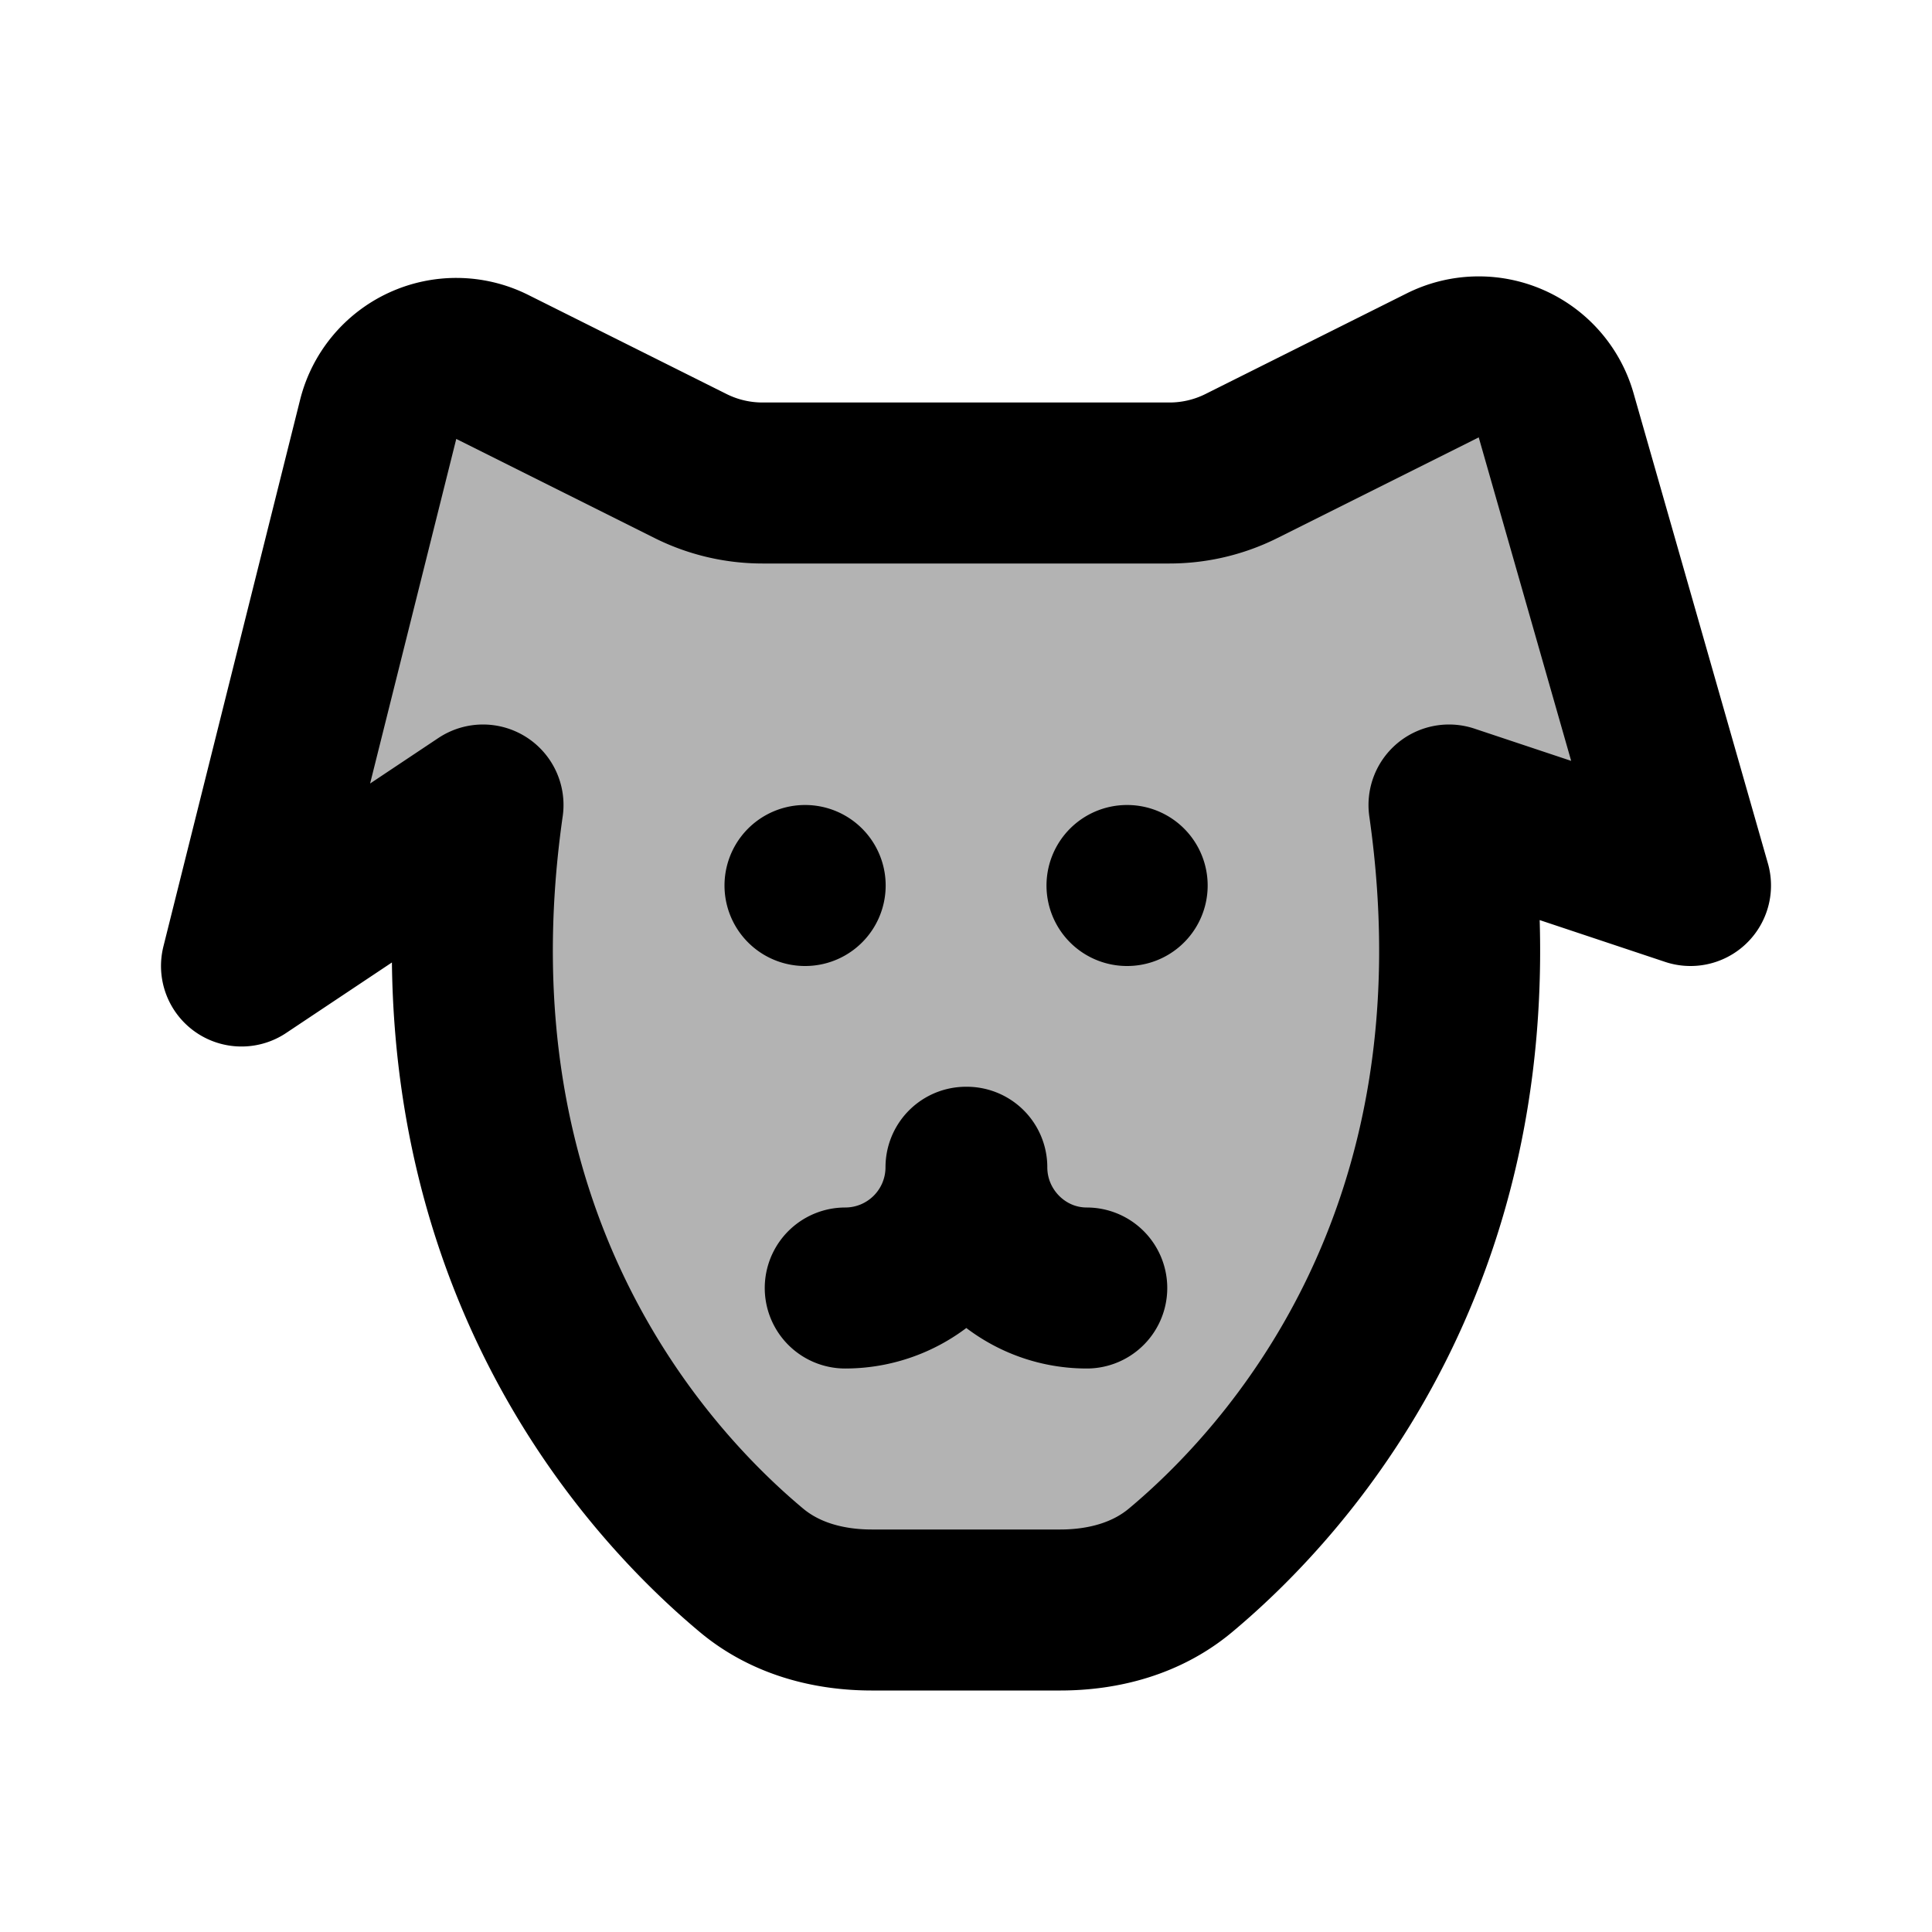 <svg xmlns="http://www.w3.org/2000/svg" width="24" height="24" viewBox="0 0 24 24" fill="none">
    <path fill="currentColor" d="m6 10-3 2 1.698-6.79a1 1 0 0 1 1.417-.652l2.463 1.23A2 2 0 0 0 9.472 6h5.056a2 2 0 0 0 .894-.211l2.5-1.25a1 1 0 0 1 1.409.62L21 11l-3-1c.769 5.383-2.01 8.4-3.335 9.507-.417.349-.952.493-1.496.493h-2.338c-.544 0-1.079-.144-1.496-.493C8.01 18.4 5.231 15.383 6 10" opacity=".3"/>
    <path stroke="currentColor" stroke-linecap="round" stroke-linejoin="round" stroke-width="2" d="M12 14.5a1.5 1.5 0 0 1-1.5 1.5v0m1.51-1.5c0 .823.667 1.5 1.49 1.5v0M10 11h.002M14 11h.002M6 10c-.769 5.383 2.01 8.4 3.335 9.507.417.349.952.493 1.496.493h2.338c.544 0 1.079-.144 1.496-.493C15.99 18.4 18.769 15.383 18 10l3 1-1.669-5.841a1 1 0 0 0-1.409-.62l-2.5 1.25a2 2 0 0 1-.894.211H9.472a2 2 0 0 1-.894-.211L6.115 4.558a1 1 0 0 0-1.417.651L3 12z"/>
</svg>